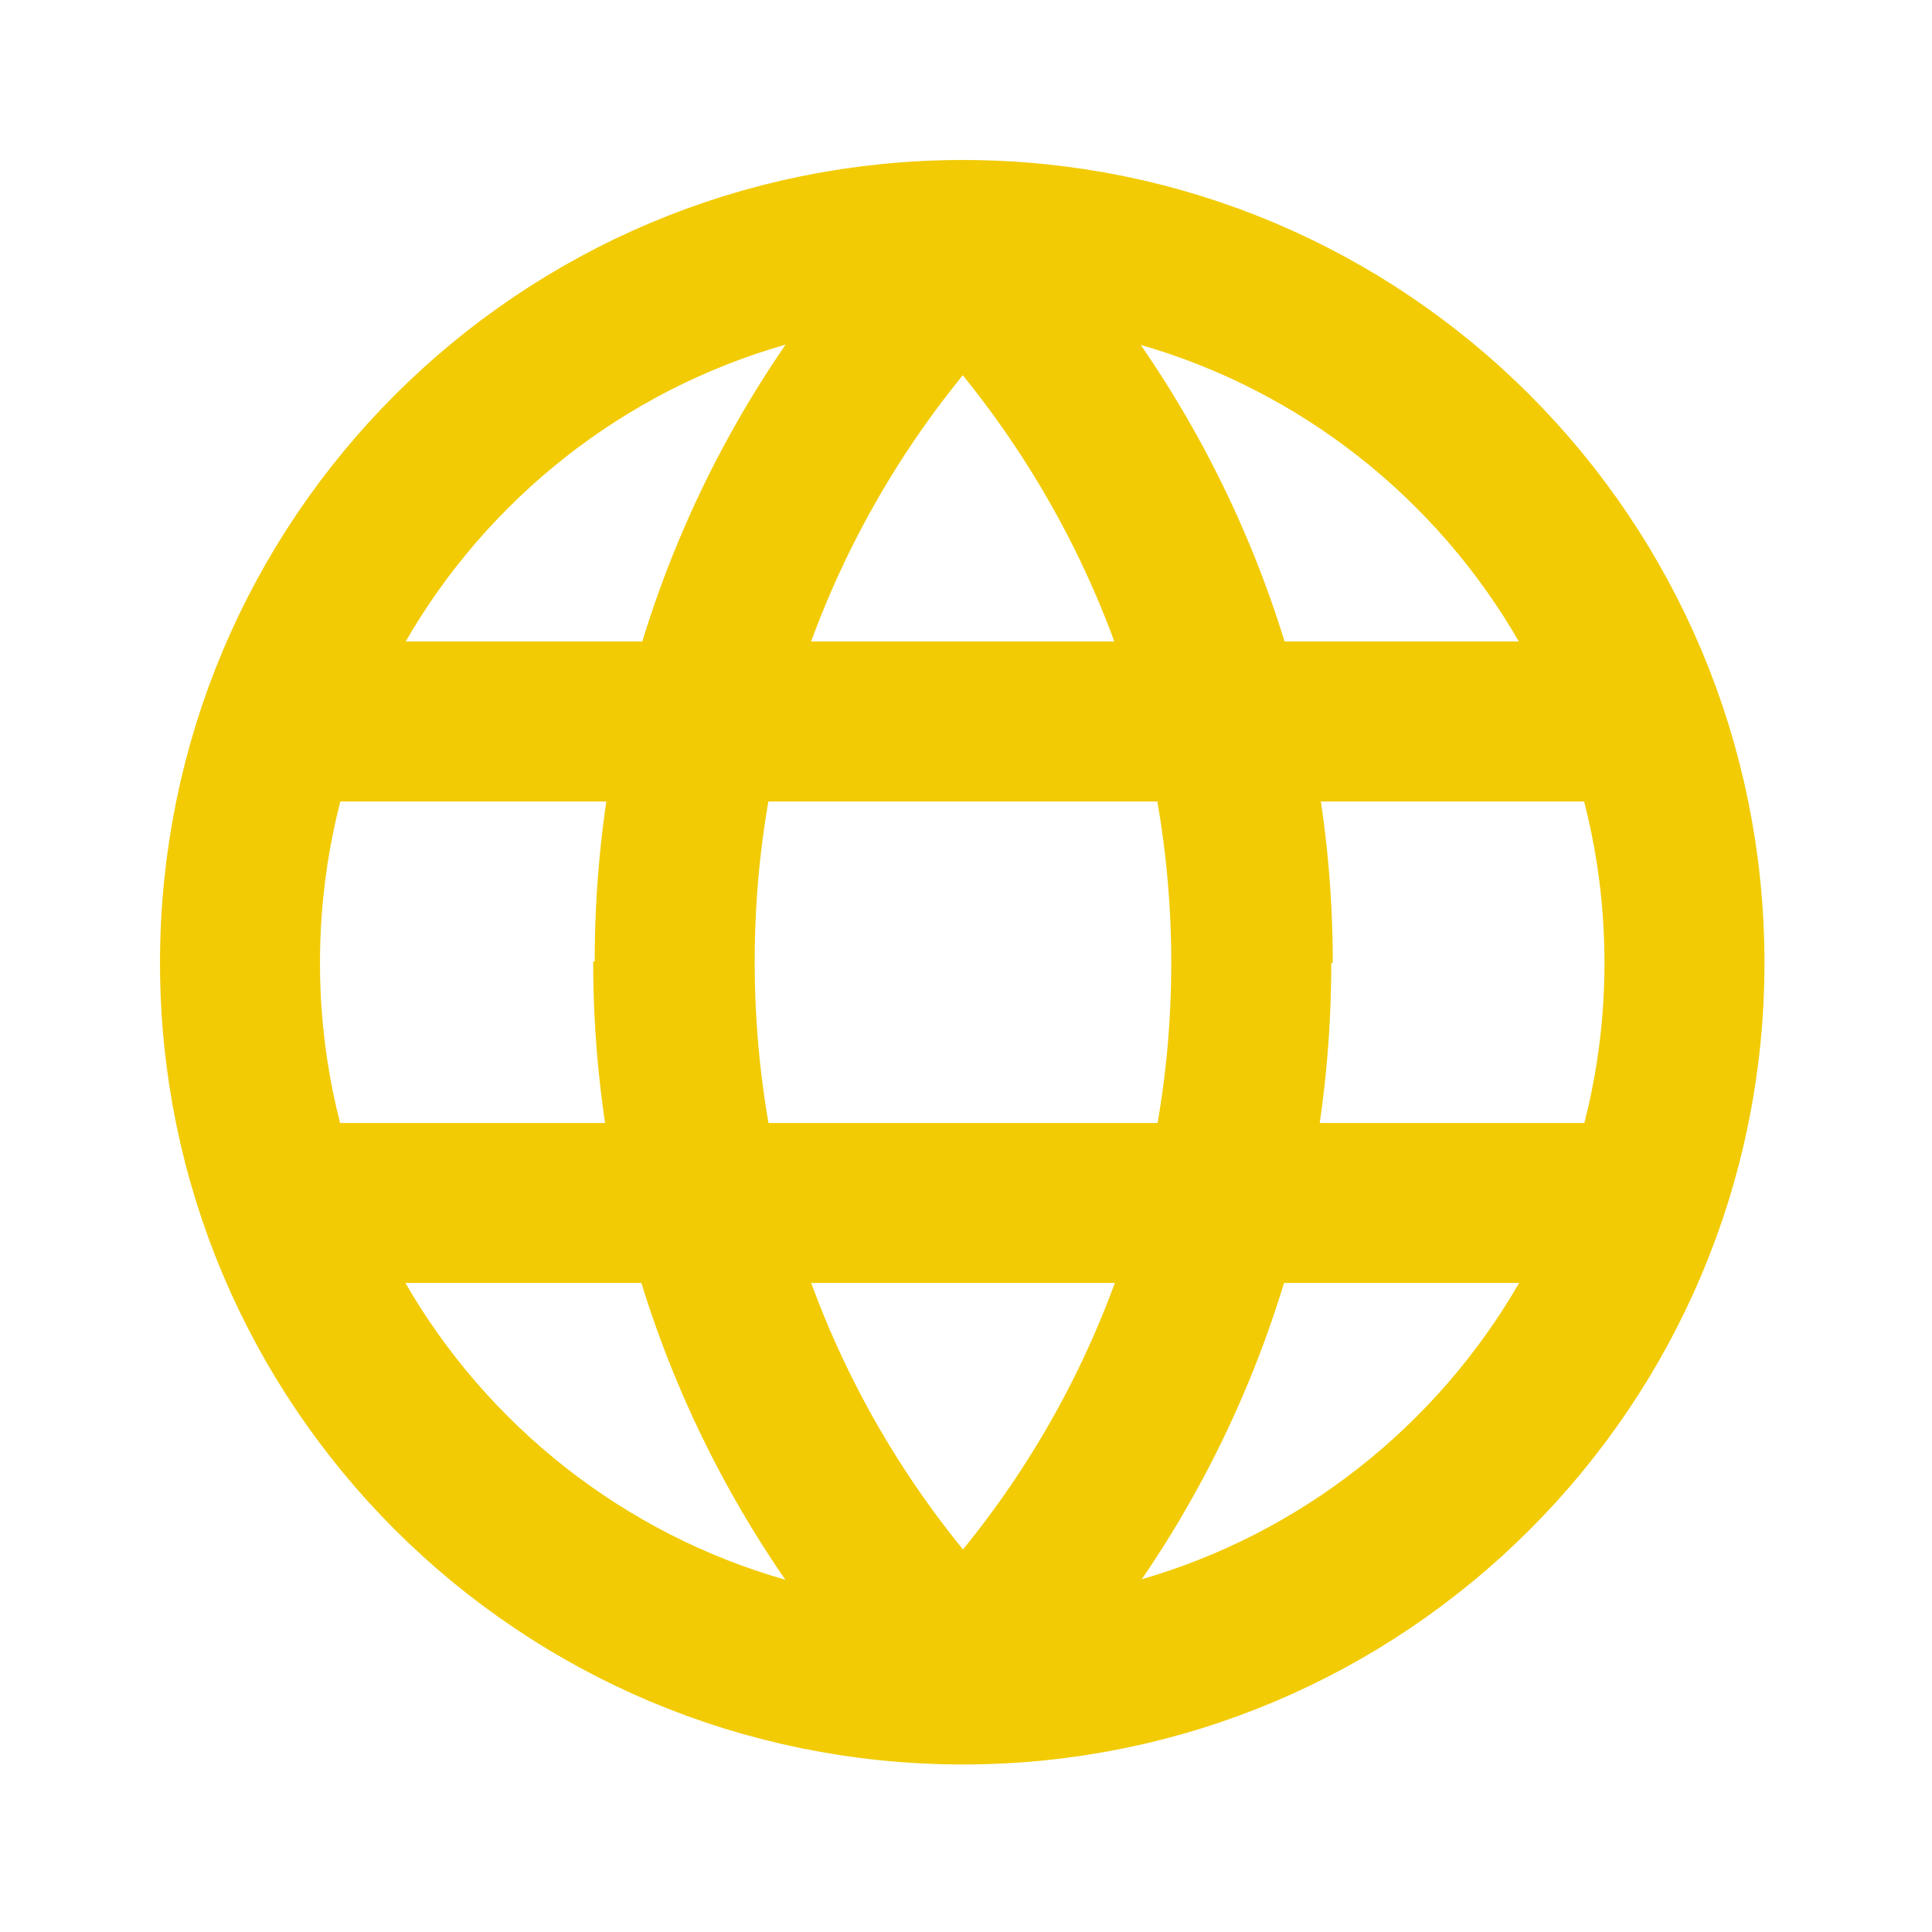<svg version="1.2" xmlns="http://www.w3.org/2000/svg" viewBox="0 0 128 128" width="128" height="128">
	<title>image</title>
	<style>
		.s0 { fill: none;stroke: #f2cb05;stroke-linecap: round;stroke-linejoin: round;stroke-width: 10.6 } 
		.s1 { fill: #f2cb05 } 
	</style>
	<path id="Layer" fill-rule="evenodd" class="s0" d="m21.3 79.7h85"/>
	<path id="Layer" fill-rule="evenodd" class="s0" d="m21.3 47.8h85"/>
	<path id="Layer" class="s0" d="m63.8 111.6c-26.5 0-47.9-21.4-47.9-47.8 0-26.5 21.4-47.9 47.9-47.9 26.4 0 47.8 21.4 47.8 47.9 0 26.4-21.4 47.8-47.8 47.8z"/>
	<path id="Layer" class="s1" d="m63.8 110.7l-3.8 3.7c1 1 2.4 1.6 3.8 1.6 1.4 0 2.8-0.6 3.8-1.6zm0-93.8l3.8-3.7c-1-1-2.4-1.6-3.8-1.6-1.4 0-2.8 0.6-3.8 1.6zm13.8 46.9c0 16.8-6.7 32-17.6 43.1l7.6 7.5c12.8-13 20.6-30.9 20.6-50.6zm-17.6-43.2c10.9 11.2 17.6 26.4 17.6 43.2h10.7c0-19.7-7.9-37.6-20.7-50.6zm-10 43.1c0-16.8 6.7-32 17.6-43.1l-7.6-7.4c-12.8 13-20.6 30.9-20.6 50.5zm17.6 43.2c-10.9-11.1-17.6-26.3-17.6-43.2h-10.7c0 19.7 7.9 37.6 20.7 50.6z"/>
</svg>